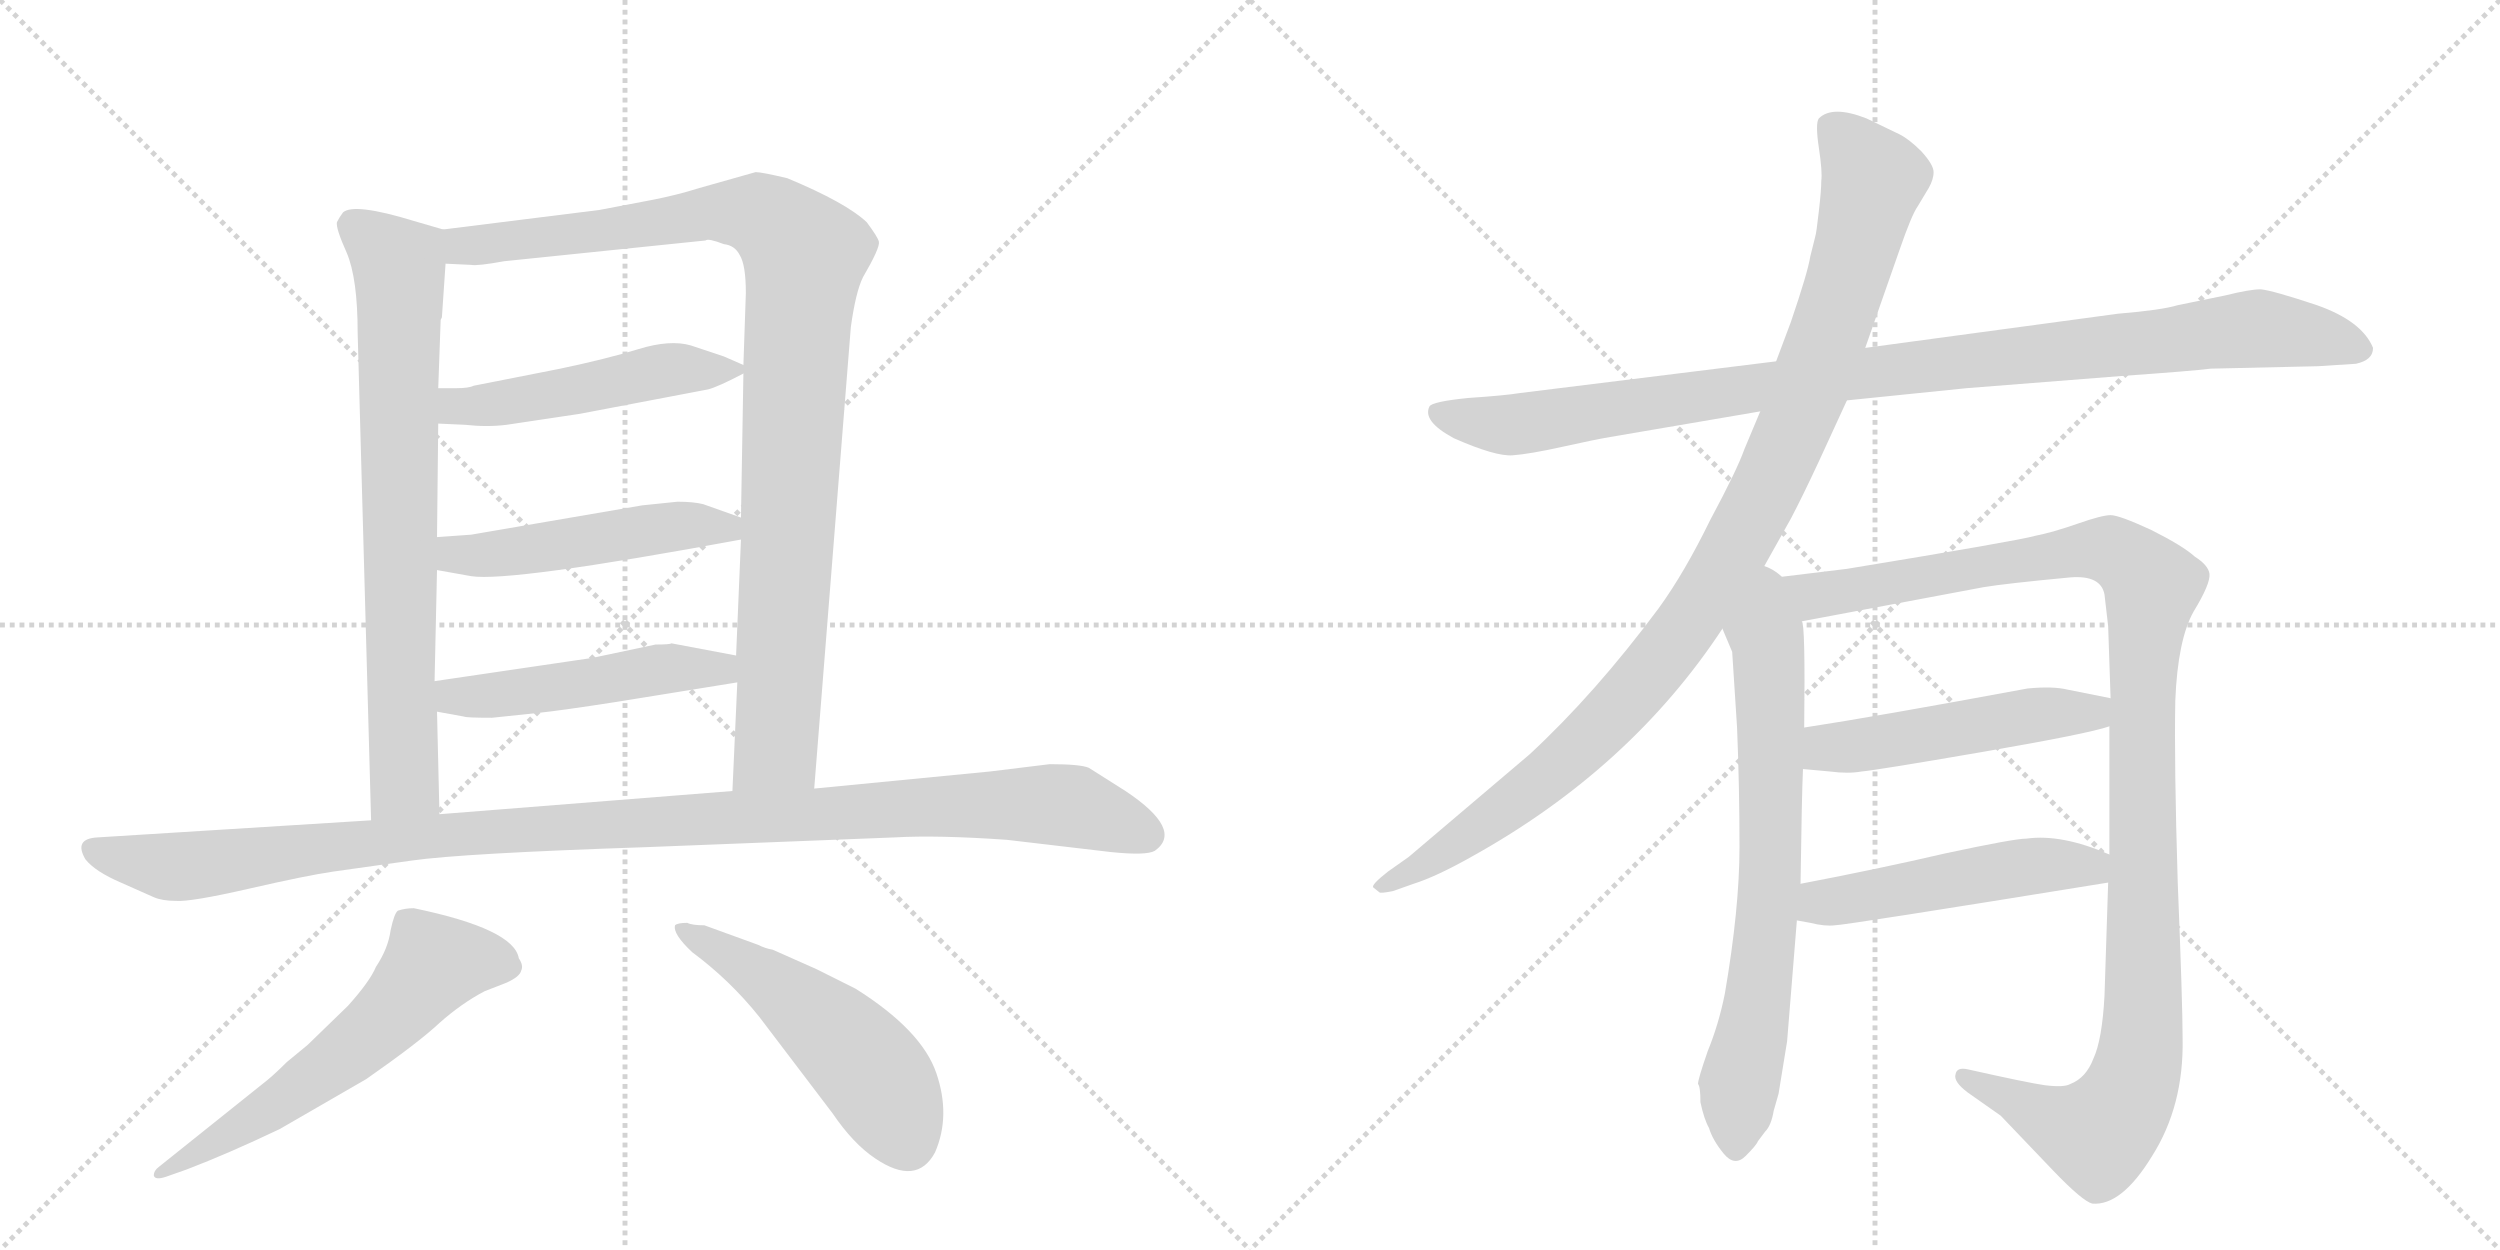 <svg version="1.1" viewBox="0 0 2048 1024" xmlns="http://www.w3.org/2000/svg">
  <g stroke="lightgray" stroke-dasharray="1,1" stroke-width="1" transform="scale(4, 4)">
    <line x1="0" y1="0" x2="256" y2="256"></line>
    <line x1="256" y1="0" x2="0" y2="256"></line>
    <line x1="128" y1="0" x2="128" y2="256"></line>
    <line x1="0" y1="128" x2="256" y2="128"></line>
    <line x1="256" y1="0" x2="512" y2="256"></line>
    <line x1="512" y1="0" x2="256" y2="256"></line>
    <line x1="384" y1="0" x2="384" y2="256"></line>
    <line x1="256" y1="128" x2="512" y2="128"></line>
  </g>
<g transform="scale(1, -1) translate(0, -850)">
   <style type="text/css">
    @keyframes keyframes0 {
      from {
       stroke: black;
       stroke-dashoffset: 760;
       stroke-width: 128;
       }
       71% {
       animation-timing-function: step-end;
       stroke: black;
       stroke-dashoffset: 0;
       stroke-width: 128;
       }
       to {
       stroke: black;
       stroke-width: 1024;
       }
       }
       #make-me-a-hanzi-animation-0 {
         animation: keyframes0 0.868s both;
         animation-delay: 0s;
         animation-timing-function: linear;
       }
    @keyframes keyframes1 {
      from {
       stroke: black;
       stroke-dashoffset: 1007;
       stroke-width: 128;
       }
       77% {
       animation-timing-function: step-end;
       stroke: black;
       stroke-dashoffset: 0;
       stroke-width: 128;
       }
       to {
       stroke: black;
       stroke-width: 1024;
       }
       }
       #make-me-a-hanzi-animation-1 {
         animation: keyframes1 1.069s both;
         animation-delay: 0.868s;
         animation-timing-function: linear;
       }
    @keyframes keyframes2 {
      from {
       stroke: black;
       stroke-dashoffset: 499;
       stroke-width: 128;
       }
       62% {
       animation-timing-function: step-end;
       stroke: black;
       stroke-dashoffset: 0;
       stroke-width: 128;
       }
       to {
       stroke: black;
       stroke-width: 1024;
       }
       }
       #make-me-a-hanzi-animation-2 {
         animation: keyframes2 0.656s both;
         animation-delay: 1.938s;
         animation-timing-function: linear;
       }
    @keyframes keyframes3 {
      from {
       stroke: black;
       stroke-dashoffset: 497;
       stroke-width: 128;
       }
       62% {
       animation-timing-function: step-end;
       stroke: black;
       stroke-dashoffset: 0;
       stroke-width: 128;
       }
       to {
       stroke: black;
       stroke-width: 1024;
       }
       }
       #make-me-a-hanzi-animation-3 {
         animation: keyframes3 0.654s both;
         animation-delay: 2.594s;
         animation-timing-function: linear;
       }
    @keyframes keyframes4 {
      from {
       stroke: black;
       stroke-dashoffset: 495;
       stroke-width: 128;
       }
       62% {
       animation-timing-function: step-end;
       stroke: black;
       stroke-dashoffset: 0;
       stroke-width: 128;
       }
       to {
       stroke: black;
       stroke-width: 1024;
       }
       }
       #make-me-a-hanzi-animation-4 {
         animation: keyframes4 0.653s both;
         animation-delay: 3.249s;
         animation-timing-function: linear;
       }
    @keyframes keyframes5 {
      from {
       stroke: black;
       stroke-dashoffset: 1126;
       stroke-width: 128;
       }
       79% {
       animation-timing-function: step-end;
       stroke: black;
       stroke-dashoffset: 0;
       stroke-width: 128;
       }
       to {
       stroke: black;
       stroke-width: 1024;
       }
       }
       #make-me-a-hanzi-animation-5 {
         animation: keyframes5 1.166s both;
         animation-delay: 3.901s;
         animation-timing-function: linear;
       }
    @keyframes keyframes6 {
      from {
       stroke: black;
       stroke-dashoffset: 600;
       stroke-width: 128;
       }
       66% {
       animation-timing-function: step-end;
       stroke: black;
       stroke-dashoffset: 0;
       stroke-width: 128;
       }
       to {
       stroke: black;
       stroke-width: 1024;
       }
       }
       #make-me-a-hanzi-animation-6 {
         animation: keyframes6 0.738s both;
         animation-delay: 5.068s;
         animation-timing-function: linear;
       }
    @keyframes keyframes7 {
      from {
       stroke: black;
       stroke-dashoffset: 515;
       stroke-width: 128;
       }
       63% {
       animation-timing-function: step-end;
       stroke: black;
       stroke-dashoffset: 0;
       stroke-width: 128;
       }
       to {
       stroke: black;
       stroke-width: 1024;
       }
       }
       #make-me-a-hanzi-animation-7 {
         animation: keyframes7 0.669s both;
         animation-delay: 5.806s;
         animation-timing-function: linear;
       }
    @keyframes keyframes8 {
      from {
       stroke: black;
       stroke-dashoffset: 1020;
       stroke-width: 128;
       }
       77% {
       animation-timing-function: step-end;
       stroke: black;
       stroke-dashoffset: 0;
       stroke-width: 128;
       }
       to {
       stroke: black;
       stroke-width: 1024;
       }
       }
       #make-me-a-hanzi-animation-8 {
         animation: keyframes8 1.08s both;
         animation-delay: 6.475s;
         animation-timing-function: linear;
       }
    @keyframes keyframes9 {
      from {
       stroke: black;
       stroke-dashoffset: 1046;
       stroke-width: 128;
       }
       77% {
       animation-timing-function: step-end;
       stroke: black;
       stroke-dashoffset: 0;
       stroke-width: 128;
       }
       to {
       stroke: black;
       stroke-width: 1024;
       }
       }
       #make-me-a-hanzi-animation-9 {
         animation: keyframes9 1.101s both;
         animation-delay: 7.555s;
         animation-timing-function: linear;
       }
    @keyframes keyframes10 {
      from {
       stroke: black;
       stroke-dashoffset: 716;
       stroke-width: 128;
       }
       70% {
       animation-timing-function: step-end;
       stroke: black;
       stroke-dashoffset: 0;
       stroke-width: 128;
       }
       to {
       stroke: black;
       stroke-width: 1024;
       }
       }
       #make-me-a-hanzi-animation-10 {
         animation: keyframes10 0.833s both;
         animation-delay: 8.656s;
         animation-timing-function: linear;
       }
    @keyframes keyframes11 {
      from {
       stroke: black;
       stroke-dashoffset: 1168;
       stroke-width: 128;
       }
       79% {
       animation-timing-function: step-end;
       stroke: black;
       stroke-dashoffset: 0;
       stroke-width: 128;
       }
       to {
       stroke: black;
       stroke-width: 1024;
       }
       }
       #make-me-a-hanzi-animation-11 {
         animation: keyframes11 1.201s both;
         animation-delay: 9.489s;
         animation-timing-function: linear;
       }
    @keyframes keyframes12 {
      from {
       stroke: black;
       stroke-dashoffset: 504;
       stroke-width: 128;
       }
       62% {
       animation-timing-function: step-end;
       stroke: black;
       stroke-dashoffset: 0;
       stroke-width: 128;
       }
       to {
       stroke: black;
       stroke-width: 1024;
       }
       }
       #make-me-a-hanzi-animation-12 {
         animation: keyframes12 0.66s both;
         animation-delay: 10.69s;
         animation-timing-function: linear;
       }
    @keyframes keyframes13 {
      from {
       stroke: black;
       stroke-dashoffset: 501;
       stroke-width: 128;
       }
       62% {
       animation-timing-function: step-end;
       stroke: black;
       stroke-dashoffset: 0;
       stroke-width: 128;
       }
       to {
       stroke: black;
       stroke-width: 1024;
       }
       }
       #make-me-a-hanzi-animation-13 {
         animation: keyframes13 0.658s both;
         animation-delay: 11.35s;
         animation-timing-function: linear;
       }
</style>
<path d="M 293 577 L 304 178 C 305 148 361 153 360 183 L 358 267 L 356 292 L 358 383 L 358 410 L 359 503 L 359 532 L 361 588 L 362 590 L 365 634 C 367 661 367 661 363 662 L 339 669 Q 290 684 281 676 Q 278 672 276 668 Q 275 663 284 643 Q 293 622 293 577 Z" fill="lightgray"></path> 
<path d="M 667 204 L 697 582 Q 701 611 707 623 Q 721 647 720 652 Q 719 656 710 668 Q 693 684 645 704 Q 624 709 619 709 L 573 696 Q 554 690 533 686 L 491 678 L 363 662 C 333 658 335 635 365 634 L 386 633 Q 391 632 413 636 L 578 653 Q 580 655 593 650 Q 602 649 606 641 Q 611 633 611 610 L 609 551 L 609 544 L 607 426 L 607 408 L 603 313 L 604 291 L 600 202 C 599 172 665 174 667 204 Z" fill="lightgray"></path> 
<path d="M 359 503 L 381 502 Q 399 500 415 502 L 475 511 L 580 531 Q 588 533 609 544 C 616 548 616 548 609 551 L 593 558 L 566 567 Q 549 572 523 564 Q 497 556 459 548 L 388 534 Q 384 532 374 532 L 359 532 C 329 532 329 504 359 503 Z" fill="lightgray"></path> 
<path d="M 358 383 L 386 378 Q 418 373 607 408 C 637 413 635 416 607 426 L 576 437 Q 568 439 555 439 L 526 436 L 386 412 L 358 410 C 328 408 328 388 358 383 Z" fill="lightgray"></path> 
<path d="M 358 267 L 380 263 Q 382 262 403 262 L 441 266 Q 460 268 505 275 L 604 291 C 634 296 632 307 603 313 L 550 323 Q 549 322 537 322 L 485 311 L 356 292 C 326 288 328 272 358 267 Z" fill="lightgray"></path> 
<path d="M 304 178 L 80 164 Q 60 163 70 146 Q 78 136 99 127 L 126 115 Q 133 112 144 112 Q 156 111 204 122 Q 252 133 273 136 L 337 145 Q 379 151 529 156 L 733 164 Q 768 166 825 162 L 910 152 Q 939 149 946 153 Q 970 170 922 202 L 892 221 Q 885 224 860 224 L 811 218 L 667 204 L 600 202 L 360 183 L 304 178 Z" fill="lightgray"></path> 
<path d="M 136 -114 L 153 -108 Q 187 -95 229 -75 L 300 -34 Q 343 -4 360 12 Q 378 28 397 38 L 415 45 Q 426 50 427 55 Q 429 59 425 65 Q 421 89 339 106 Q 332 106 326 104 Q 323 102 320 88 Q 318 73 308 58 Q 303 46 285 26 L 252 -6 L 235 -20 Q 223 -32 215 -38 L 130 -106 Q 126 -109 126 -113 Q 127 -117 136 -114 Z" fill="lightgray"></path> 
<path d="M 563 94 Q 555 94 553 92 Q 551 85 567 70 Q 598 47 622 17 L 682 -62 Q 699 -87 717 -99 Q 751 -122 766 -94 Q 779 -64 767 -29 Q 755 6 701 40 L 669 56 L 633 72 Q 627 73 621 76 L 577 92 Q 567 92 563 94 Z" fill="lightgray"></path> 
<path d="M 1513 522 L 1611 532 L 1738 542 Q 1795 546 1811 548 L 1899 550 L 1930 552 Q 1944 555 1944 565 Q 1935 587 1898 600 Q 1862 612 1852 613 Q 1843 613 1823 608 L 1784 600 Q 1771 596 1735 593 L 1528 565 L 1455 554 L 1245 528 Q 1233 526 1203 524 Q 1173 521 1171 517 Q 1165 505 1191 491 Q 1225 476 1239 477 Q 1253 478 1280 484 Q 1307 490 1319 492 L 1442 513 L 1513 522 Z" fill="lightgray"></path> 
<path d="M 1439 375 L 1467 425 Q 1476 442 1490 472 L 1513 522 L 1528 565 L 1556 645 Q 1566 674 1571 681 L 1580 696 Q 1584 703 1584 709 Q 1584 715 1574 726 Q 1564 736 1556 740 L 1529 753 Q 1501 764 1490 753 Q 1487 749 1490 729 Q 1493 709 1492 702 Q 1492 694 1490 677 Q 1488 659 1487 656 L 1483 640 Q 1481 627 1467 586 L 1455 554 L 1442 513 L 1429 482 Q 1423 465 1401 424 Q 1380 381 1359 352 Q 1307 282 1253 232 L 1154 148 L 1137 136 Q 1123 125 1125 123 L 1130 119 Q 1131 118 1141 120 L 1158 126 Q 1177 132 1207 149 Q 1336 221 1411 335 L 1439 375 Z" fill="lightgray"></path> 
<path d="M 1411 335 L 1419 316 L 1423 254 Q 1425 205 1425 156 Q 1425 106 1413 36 Q 1408 11 1399 -11 Q 1391 -34 1391 -38 Q 1393 -40 1393 -53 Q 1396 -67 1400 -74 Q 1403 -84 1412 -95 Q 1421 -106 1430 -97 Q 1439 -88 1440 -85 L 1446 -77 Q 1451 -72 1453 -60 L 1457 -46 L 1464 -3 L 1472 96 L 1475 126 Q 1476 199 1477 220 L 1478 254 Q 1479 340 1476 341 C 1468 411 1384 398 1411 335 Z" fill="lightgray"></path> 
<path d="M 1728 255 L 1728 150 L 1727 127 L 1724 34 Q 1722 -2 1715 -17 Q 1709 -33 1696 -38 Q 1691 -41 1675 -39 Q 1661 -37 1612 -26 Q 1603 -24 1602 -30 Q 1600 -36 1612 -45 L 1639 -64 L 1682 -109 Q 1706 -134 1714 -136 Q 1738 -138 1763 -97 Q 1789 -56 1788 -1 Q 1788 28 1784 127 Q 1781 225 1782 276 Q 1784 326 1797 349 Q 1811 372 1810 380 Q 1809 387 1798 394 Q 1788 403 1762 416 Q 1736 428 1729 428 Q 1722 428 1702 421 Q 1682 414 1667 411 Q 1653 407 1513 384 L 1439 375 C 1409 371 1447 335 1476 341 L 1625 369 Q 1643 372 1696 377 Q 1721 379 1724 363 L 1727 337 L 1729 278 L 1728 255 Z" fill="lightgray"></path> 
<path d="M 1477 220 L 1499 218 Q 1514 216 1525 218 Q 1537 219 1624 234 Q 1711 249 1728 255 C 1757 263 1758 272 1729 278 L 1694 285 Q 1682 288 1661 286 Q 1537 263 1478 254 C 1448 249 1447 223 1477 220 Z" fill="lightgray"></path> 
<path d="M 1472 96 L 1483 94 Q 1495 91 1503 92 Q 1511 92 1727 127 C 1757 132 1756 139 1728 150 Q 1689 167 1660 163 Q 1650 163 1594 151 Q 1538 138 1475 126 C 1446 120 1442 101 1472 96 Z" fill="lightgray"></path> 
      <clipPath id="make-me-a-hanzi-clip-0">
      <path d="M 293 577 L 304 178 C 305 148 361 153 360 183 L 358 267 L 356 292 L 358 383 L 358 410 L 359 503 L 359 532 L 361 588 L 362 590 L 365 634 C 367 661 367 661 363 662 L 339 669 Q 290 684 281 676 Q 278 672 276 668 Q 275 663 284 643 Q 293 622 293 577 Z" fill="lightgray"></path>
      </clipPath>
      <path clip-path="url(#make-me-a-hanzi-clip-0)" d="M 289 666 L 320 642 L 328 614 L 331 209 L 310 186 " fill="none" id="make-me-a-hanzi-animation-0" stroke-dasharray="632 1264" stroke-linecap="round"></path>

      <clipPath id="make-me-a-hanzi-clip-1">
      <path d="M 667 204 L 697 582 Q 701 611 707 623 Q 721 647 720 652 Q 719 656 710 668 Q 693 684 645 704 Q 624 709 619 709 L 573 696 Q 554 690 533 686 L 491 678 L 363 662 C 333 658 335 635 365 634 L 386 633 Q 391 632 413 636 L 578 653 Q 580 655 593 650 Q 602 649 606 641 Q 611 633 611 610 L 609 551 L 609 544 L 607 426 L 607 408 L 603 313 L 604 291 L 600 202 C 599 172 665 174 667 204 Z" fill="lightgray"></path>
      </clipPath>
      <path clip-path="url(#make-me-a-hanzi-clip-1)" d="M 371 656 L 381 648 L 603 676 L 629 671 L 659 641 L 637 246 L 633 234 L 606 209 " fill="none" id="make-me-a-hanzi-animation-1" stroke-dasharray="879 1758" stroke-linecap="round"></path>

      <clipPath id="make-me-a-hanzi-clip-2">
      <path d="M 359 503 L 381 502 Q 399 500 415 502 L 475 511 L 580 531 Q 588 533 609 544 C 616 548 616 548 609 551 L 593 558 L 566 567 Q 549 572 523 564 Q 497 556 459 548 L 388 534 Q 384 532 374 532 L 359 532 C 329 532 329 504 359 503 Z" fill="lightgray"></path>
      </clipPath>
      <path clip-path="url(#make-me-a-hanzi-clip-2)" d="M 365 510 L 374 517 L 435 523 L 548 547 L 603 548 " fill="none" id="make-me-a-hanzi-animation-2" stroke-dasharray="371 742" stroke-linecap="round"></path>

      <clipPath id="make-me-a-hanzi-clip-3">
      <path d="M 358 383 L 386 378 Q 418 373 607 408 C 637 413 635 416 607 426 L 576 437 Q 568 439 555 439 L 526 436 L 386 412 L 358 410 C 328 408 328 388 358 383 Z" fill="lightgray"></path>
      </clipPath>
      <path clip-path="url(#make-me-a-hanzi-clip-3)" d="M 366 403 L 373 396 L 390 395 L 550 419 L 591 415 L 600 422 " fill="none" id="make-me-a-hanzi-animation-3" stroke-dasharray="369 738" stroke-linecap="round"></path>

      <clipPath id="make-me-a-hanzi-clip-4">
      <path d="M 358 267 L 380 263 Q 382 262 403 262 L 441 266 Q 460 268 505 275 L 604 291 C 634 296 632 307 603 313 L 550 323 Q 549 322 537 322 L 485 311 L 356 292 C 326 288 328 272 358 267 Z" fill="lightgray"></path>
      </clipPath>
      <path clip-path="url(#make-me-a-hanzi-clip-4)" d="M 364 286 L 372 279 L 420 282 L 545 303 L 590 302 L 596 296 " fill="none" id="make-me-a-hanzi-animation-4" stroke-dasharray="367 734" stroke-linecap="round"></path>

      <clipPath id="make-me-a-hanzi-clip-5">
      <path d="M 304 178 L 80 164 Q 60 163 70 146 Q 78 136 99 127 L 126 115 Q 133 112 144 112 Q 156 111 204 122 Q 252 133 273 136 L 337 145 Q 379 151 529 156 L 733 164 Q 768 166 825 162 L 910 152 Q 939 149 946 153 Q 970 170 922 202 L 892 221 Q 885 224 860 224 L 811 218 L 667 204 L 600 202 L 360 183 L 304 178 Z" fill="lightgray"></path>
      </clipPath>
      <path clip-path="url(#make-me-a-hanzi-clip-5)" d="M 77 154 L 155 140 L 384 168 L 806 191 L 877 190 L 939 166 " fill="none" id="make-me-a-hanzi-animation-5" stroke-dasharray="998 1996" stroke-linecap="round"></path>

      <clipPath id="make-me-a-hanzi-clip-6">
      <path d="M 136 -114 L 153 -108 Q 187 -95 229 -75 L 300 -34 Q 343 -4 360 12 Q 378 28 397 38 L 415 45 Q 426 50 427 55 Q 429 59 425 65 Q 421 89 339 106 Q 332 106 326 104 Q 323 102 320 88 Q 318 73 308 58 Q 303 46 285 26 L 252 -6 L 235 -20 Q 223 -32 215 -38 L 130 -106 Q 126 -109 126 -113 Q 127 -117 136 -114 Z" fill="lightgray"></path>
      </clipPath>
      <path clip-path="url(#make-me-a-hanzi-clip-6)" d="M 415 58 L 383 64 L 353 58 L 293 -6 L 215 -63 L 131 -111 " fill="none" id="make-me-a-hanzi-animation-6" stroke-dasharray="472 944" stroke-linecap="round"></path>

      <clipPath id="make-me-a-hanzi-clip-7">
      <path d="M 563 94 Q 555 94 553 92 Q 551 85 567 70 Q 598 47 622 17 L 682 -62 Q 699 -87 717 -99 Q 751 -122 766 -94 Q 779 -64 767 -29 Q 755 6 701 40 L 669 56 L 633 72 Q 627 73 621 76 L 577 92 Q 567 92 563 94 Z" fill="lightgray"></path>
      </clipPath>
      <path clip-path="url(#make-me-a-hanzi-clip-7)" d="M 559 89 L 629 47 L 687 1 L 720 -36 L 743 -85 " fill="none" id="make-me-a-hanzi-animation-7" stroke-dasharray="387 774" stroke-linecap="round"></path>

      <clipPath id="make-me-a-hanzi-clip-8">
      <path d="M 1513 522 L 1611 532 L 1738 542 Q 1795 546 1811 548 L 1899 550 L 1930 552 Q 1944 555 1944 565 Q 1935 587 1898 600 Q 1862 612 1852 613 Q 1843 613 1823 608 L 1784 600 Q 1771 596 1735 593 L 1528 565 L 1455 554 L 1245 528 Q 1233 526 1203 524 Q 1173 521 1171 517 Q 1165 505 1191 491 Q 1225 476 1239 477 Q 1253 478 1280 484 Q 1307 490 1319 492 L 1442 513 L 1513 522 Z" fill="lightgray"></path>
      </clipPath>
      <path clip-path="url(#make-me-a-hanzi-clip-8)" d="M 1176 513 L 1242 502 L 1568 550 L 1851 581 L 1932 565 " fill="none" id="make-me-a-hanzi-animation-8" stroke-dasharray="892 1784" stroke-linecap="round"></path>

      <clipPath id="make-me-a-hanzi-clip-9">
      <path d="M 1439 375 L 1467 425 Q 1476 442 1490 472 L 1513 522 L 1528 565 L 1556 645 Q 1566 674 1571 681 L 1580 696 Q 1584 703 1584 709 Q 1584 715 1574 726 Q 1564 736 1556 740 L 1529 753 Q 1501 764 1490 753 Q 1487 749 1490 729 Q 1493 709 1492 702 Q 1492 694 1490 677 Q 1488 659 1487 656 L 1483 640 Q 1481 627 1467 586 L 1455 554 L 1442 513 L 1429 482 Q 1423 465 1401 424 Q 1380 381 1359 352 Q 1307 282 1253 232 L 1154 148 L 1137 136 Q 1123 125 1125 123 L 1130 119 Q 1131 118 1141 120 L 1158 126 Q 1177 132 1207 149 Q 1336 221 1411 335 L 1439 375 Z" fill="lightgray"></path>
      </clipPath>
      <path clip-path="url(#make-me-a-hanzi-clip-9)" d="M 1499 747 L 1535 703 L 1505 596 L 1471 503 L 1413 386 L 1351 297 L 1301 244 L 1219 177 L 1129 123 " fill="none" id="make-me-a-hanzi-animation-9" stroke-dasharray="918 1836" stroke-linecap="round"></path>

      <clipPath id="make-me-a-hanzi-clip-10">
      <path d="M 1411 335 L 1419 316 L 1423 254 Q 1425 205 1425 156 Q 1425 106 1413 36 Q 1408 11 1399 -11 Q 1391 -34 1391 -38 Q 1393 -40 1393 -53 Q 1396 -67 1400 -74 Q 1403 -84 1412 -95 Q 1421 -106 1430 -97 Q 1439 -88 1440 -85 L 1446 -77 Q 1451 -72 1453 -60 L 1457 -46 L 1464 -3 L 1472 96 L 1475 126 Q 1476 199 1477 220 L 1478 254 Q 1479 340 1476 341 C 1468 411 1384 398 1411 335 Z" fill="lightgray"></path>
      </clipPath>
      <path clip-path="url(#make-me-a-hanzi-clip-10)" d="M 1440 367 L 1449 310 L 1451 159 L 1444 63 L 1424 -44 L 1422 -90 " fill="none" id="make-me-a-hanzi-animation-10" stroke-dasharray="588 1176" stroke-linecap="round"></path>

      <clipPath id="make-me-a-hanzi-clip-11">
      <path d="M 1728 255 L 1728 150 L 1727 127 L 1724 34 Q 1722 -2 1715 -17 Q 1709 -33 1696 -38 Q 1691 -41 1675 -39 Q 1661 -37 1612 -26 Q 1603 -24 1602 -30 Q 1600 -36 1612 -45 L 1639 -64 L 1682 -109 Q 1706 -134 1714 -136 Q 1738 -138 1763 -97 Q 1789 -56 1788 -1 Q 1788 28 1784 127 Q 1781 225 1782 276 Q 1784 326 1797 349 Q 1811 372 1810 380 Q 1809 387 1798 394 Q 1788 403 1762 416 Q 1736 428 1729 428 Q 1722 428 1702 421 Q 1682 414 1667 411 Q 1653 407 1513 384 L 1439 375 C 1409 371 1447 335 1476 341 L 1625 369 Q 1643 372 1696 377 Q 1721 379 1724 363 L 1727 337 L 1729 278 L 1728 255 Z" fill="lightgray"></path>
      </clipPath>
      <path clip-path="url(#make-me-a-hanzi-clip-11)" d="M 1447 374 L 1482 361 L 1728 400 L 1763 370 L 1755 271 L 1755 10 L 1741 -53 L 1719 -79 L 1705 -77 L 1609 -32 " fill="none" id="make-me-a-hanzi-animation-11" stroke-dasharray="1040 2080" stroke-linecap="round"></path>

      <clipPath id="make-me-a-hanzi-clip-12">
      <path d="M 1477 220 L 1499 218 Q 1514 216 1525 218 Q 1537 219 1624 234 Q 1711 249 1728 255 C 1757 263 1758 272 1729 278 L 1694 285 Q 1682 288 1661 286 Q 1537 263 1478 254 C 1448 249 1447 223 1477 220 Z" fill="lightgray"></path>
      </clipPath>
      <path clip-path="url(#make-me-a-hanzi-clip-12)" d="M 1483 225 L 1495 236 L 1669 265 L 1714 266 L 1722 273 " fill="none" id="make-me-a-hanzi-animation-12" stroke-dasharray="376 752" stroke-linecap="round"></path>

      <clipPath id="make-me-a-hanzi-clip-13">
      <path d="M 1472 96 L 1483 94 Q 1495 91 1503 92 Q 1511 92 1727 127 C 1757 132 1756 139 1728 150 Q 1689 167 1660 163 Q 1650 163 1594 151 Q 1538 138 1475 126 C 1446 120 1442 101 1472 96 Z" fill="lightgray"></path>
      </clipPath>
      <path clip-path="url(#make-me-a-hanzi-clip-13)" d="M 1479 103 L 1492 110 L 1609 132 L 1667 141 L 1709 138 L 1717 145 " fill="none" id="make-me-a-hanzi-animation-13" stroke-dasharray="373 746" stroke-linecap="round"></path>

</g>
</svg>
